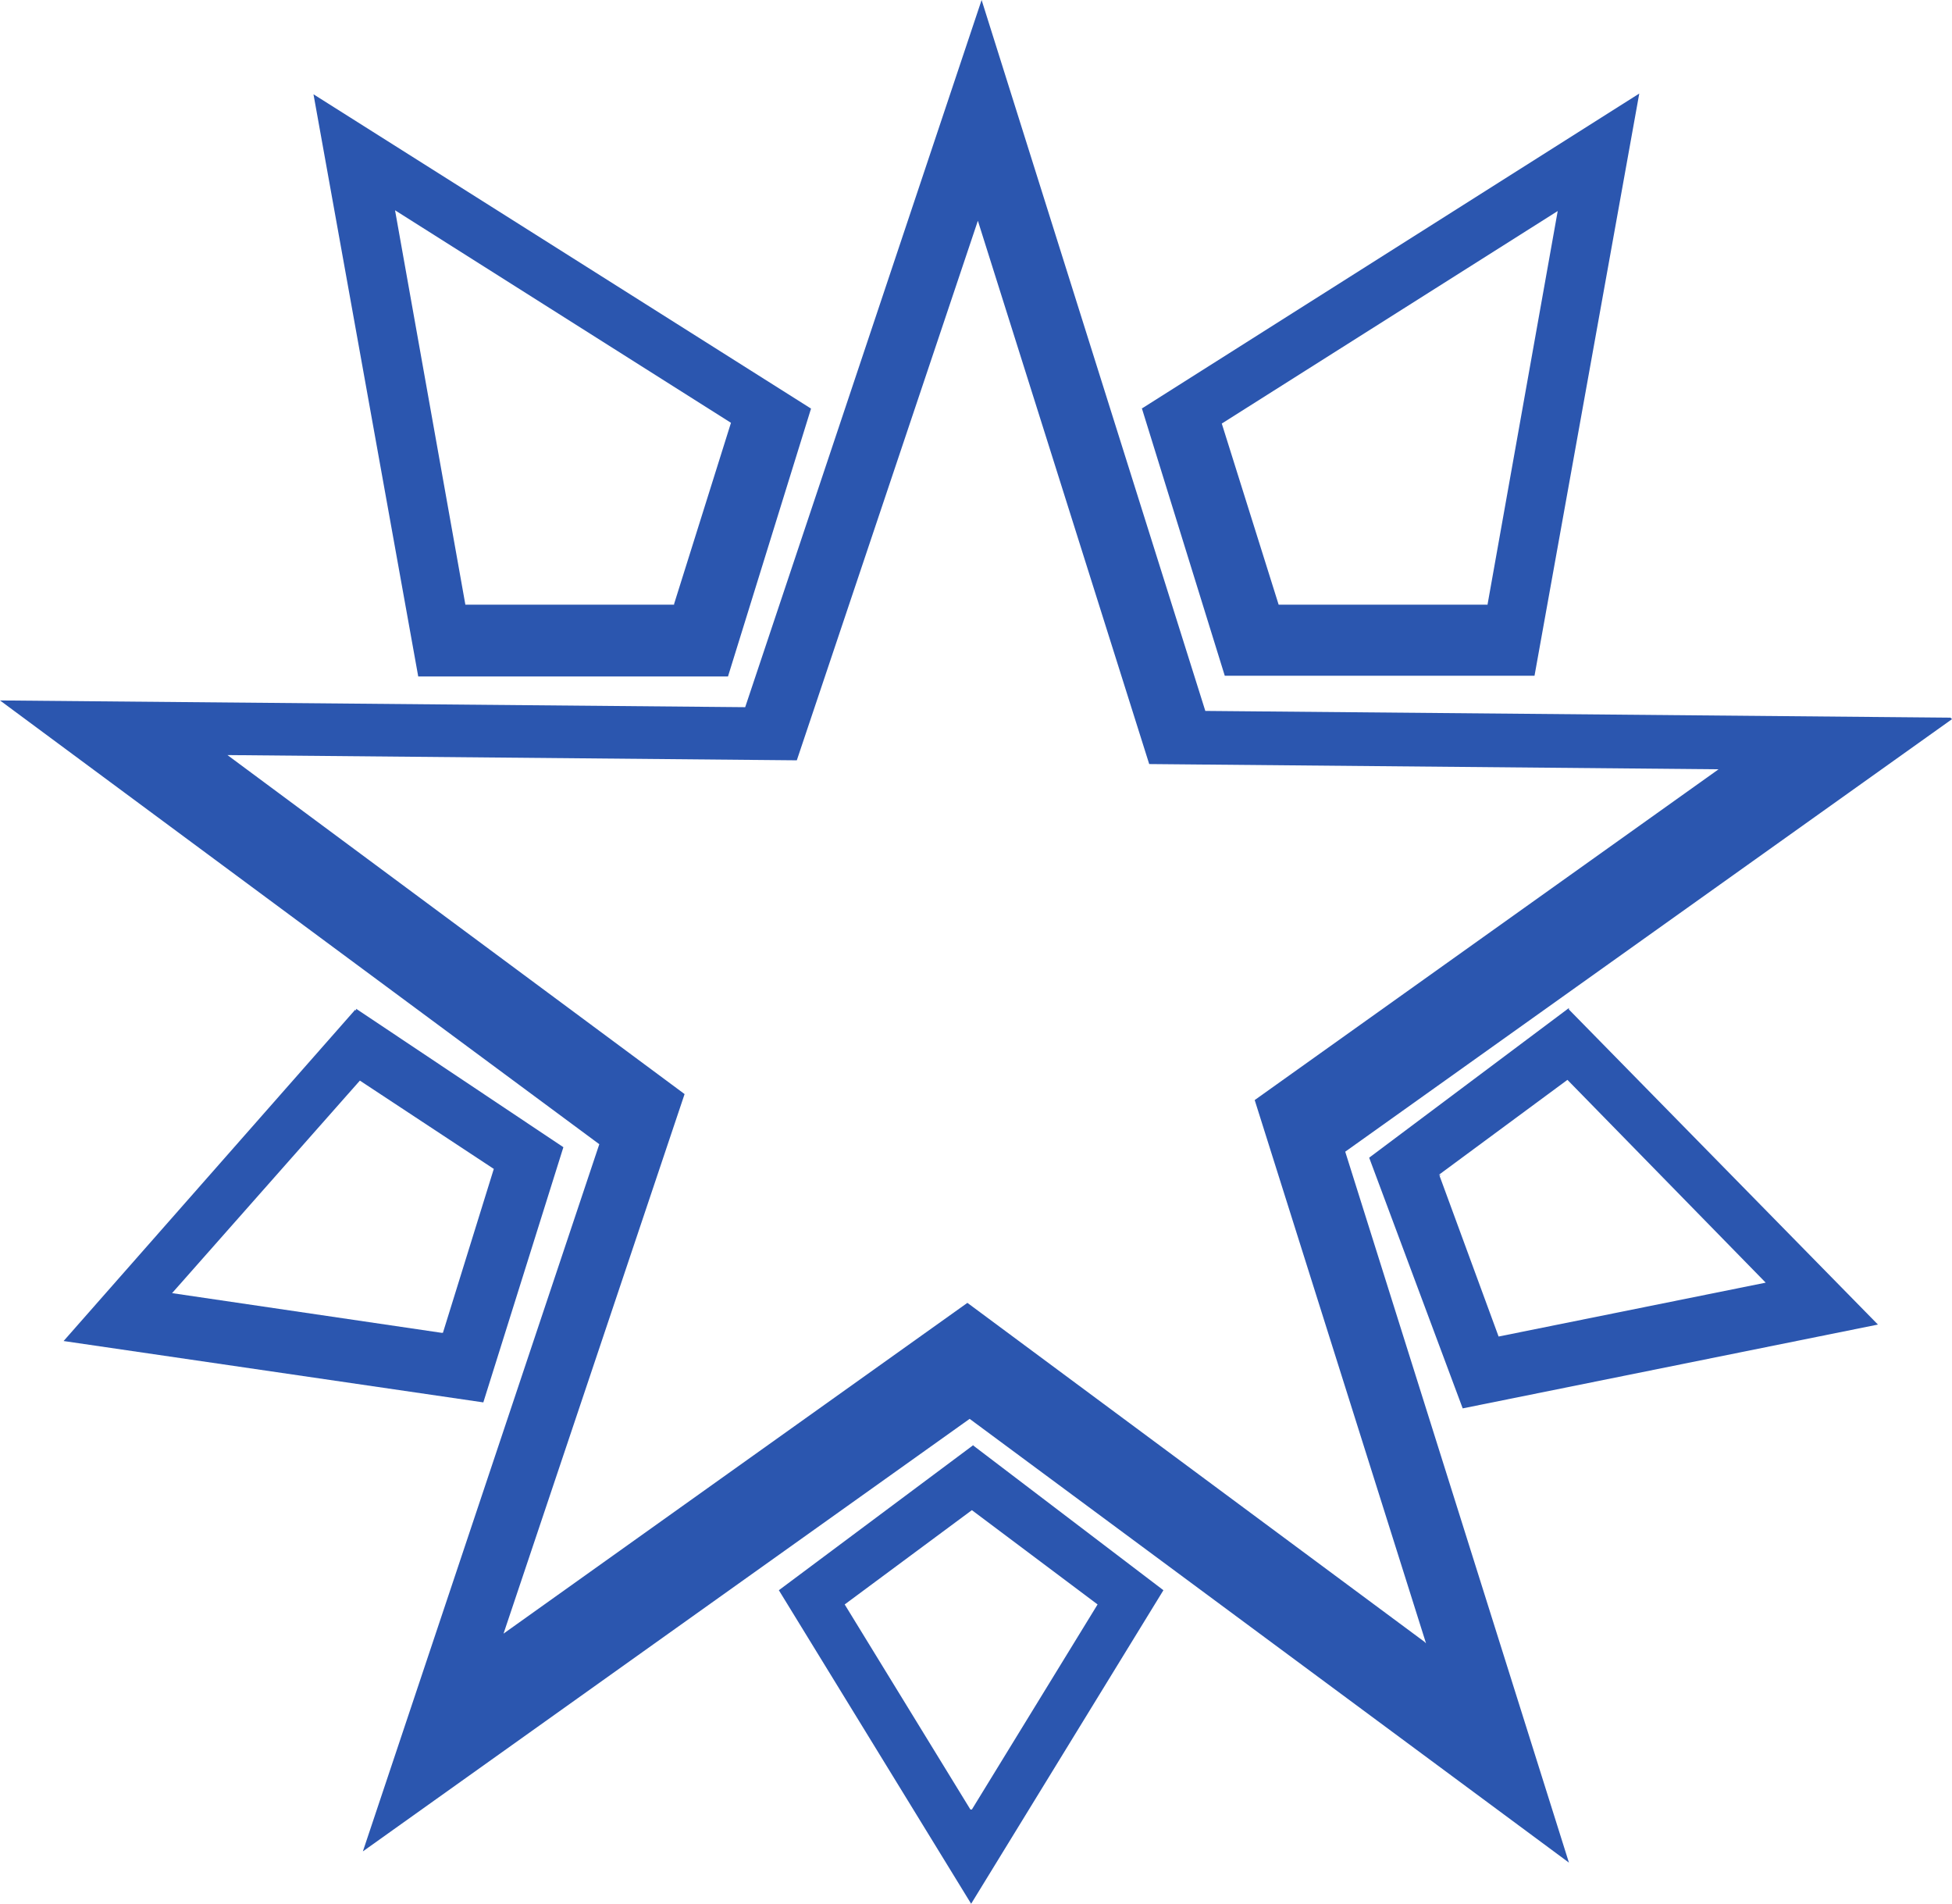<?xml version="1.0" encoding="UTF-8"?>
<svg id="Layer_1" data-name="Layer 1" xmlns="http://www.w3.org/2000/svg" width="26.09" height="25.44" viewBox="0 0 26.09 25.44">
  <defs>
    <style>
      .cls-1 {
        fill: #2b56af;
        stroke-width: 0px;
      }
    </style>
  </defs>
  <path class="cls-1" d="M4.19,1.26l1.4,7.78h4.14l1.11-3.58L4.19,1.26ZM9.01,8.08h-2.79l-.94-5.27,4.49,2.84-.76,2.42h0Z"/>
  <path class="cls-1" d="M15.26,5.45l1.11,3.58h4.14l1.4-7.78-6.65,4.21v-.02h0ZM19.88,8.08h-2.79l-.76-2.42,4.49-2.84-.94,5.27h0Z"/>
  <path class="cls-1" d="M20.97,13.49v-.02l-2.67,2,1.25,3.35,5.55-1.12s-4.13-4.21-4.13-4.21ZM19.25,15.7h-.02l1.72-1.27,2.65,2.71-3.57.72-.79-2.15h.01Z"/>
  <path class="cls-1" d="M4.75,13.49l-3.9,4.43,5.61.82,1.07-3.41-2.77-1.85h0v.02h-.01ZM5.9,17.81l-3.6-.53,2.51-2.84,1.79,1.18-.68,2.19h-.02Z"/>
  <path class="cls-1" d="M13.01,19.31l-2.6,1.94,2.57,4.19,2.57-4.19-2.55-1.94h.01ZM12.97,24.18l-1.68-2.74,1.7-1.26,1.68,1.26-1.68,2.74s-.02,0-.02,0Z"/>
  <path class="cls-1" d="M26.07,9.59l-9.96-.09L13.12,0l-3.16,9.45-9.96-.09,8.01,5.93-3.16,9.45,8.11-5.78,8.01,5.93-2.99-9.5,8.11-5.78-.02-.02ZM19.04,21.94l-6.11-4.53-6.2,4.42,2.42-7.21-6.11-4.53,7.61.07,2.42-7.21,2.29,7.26,7.61.07-6.2,4.42,2.29,7.26-.02-.02Z"/>
</svg>